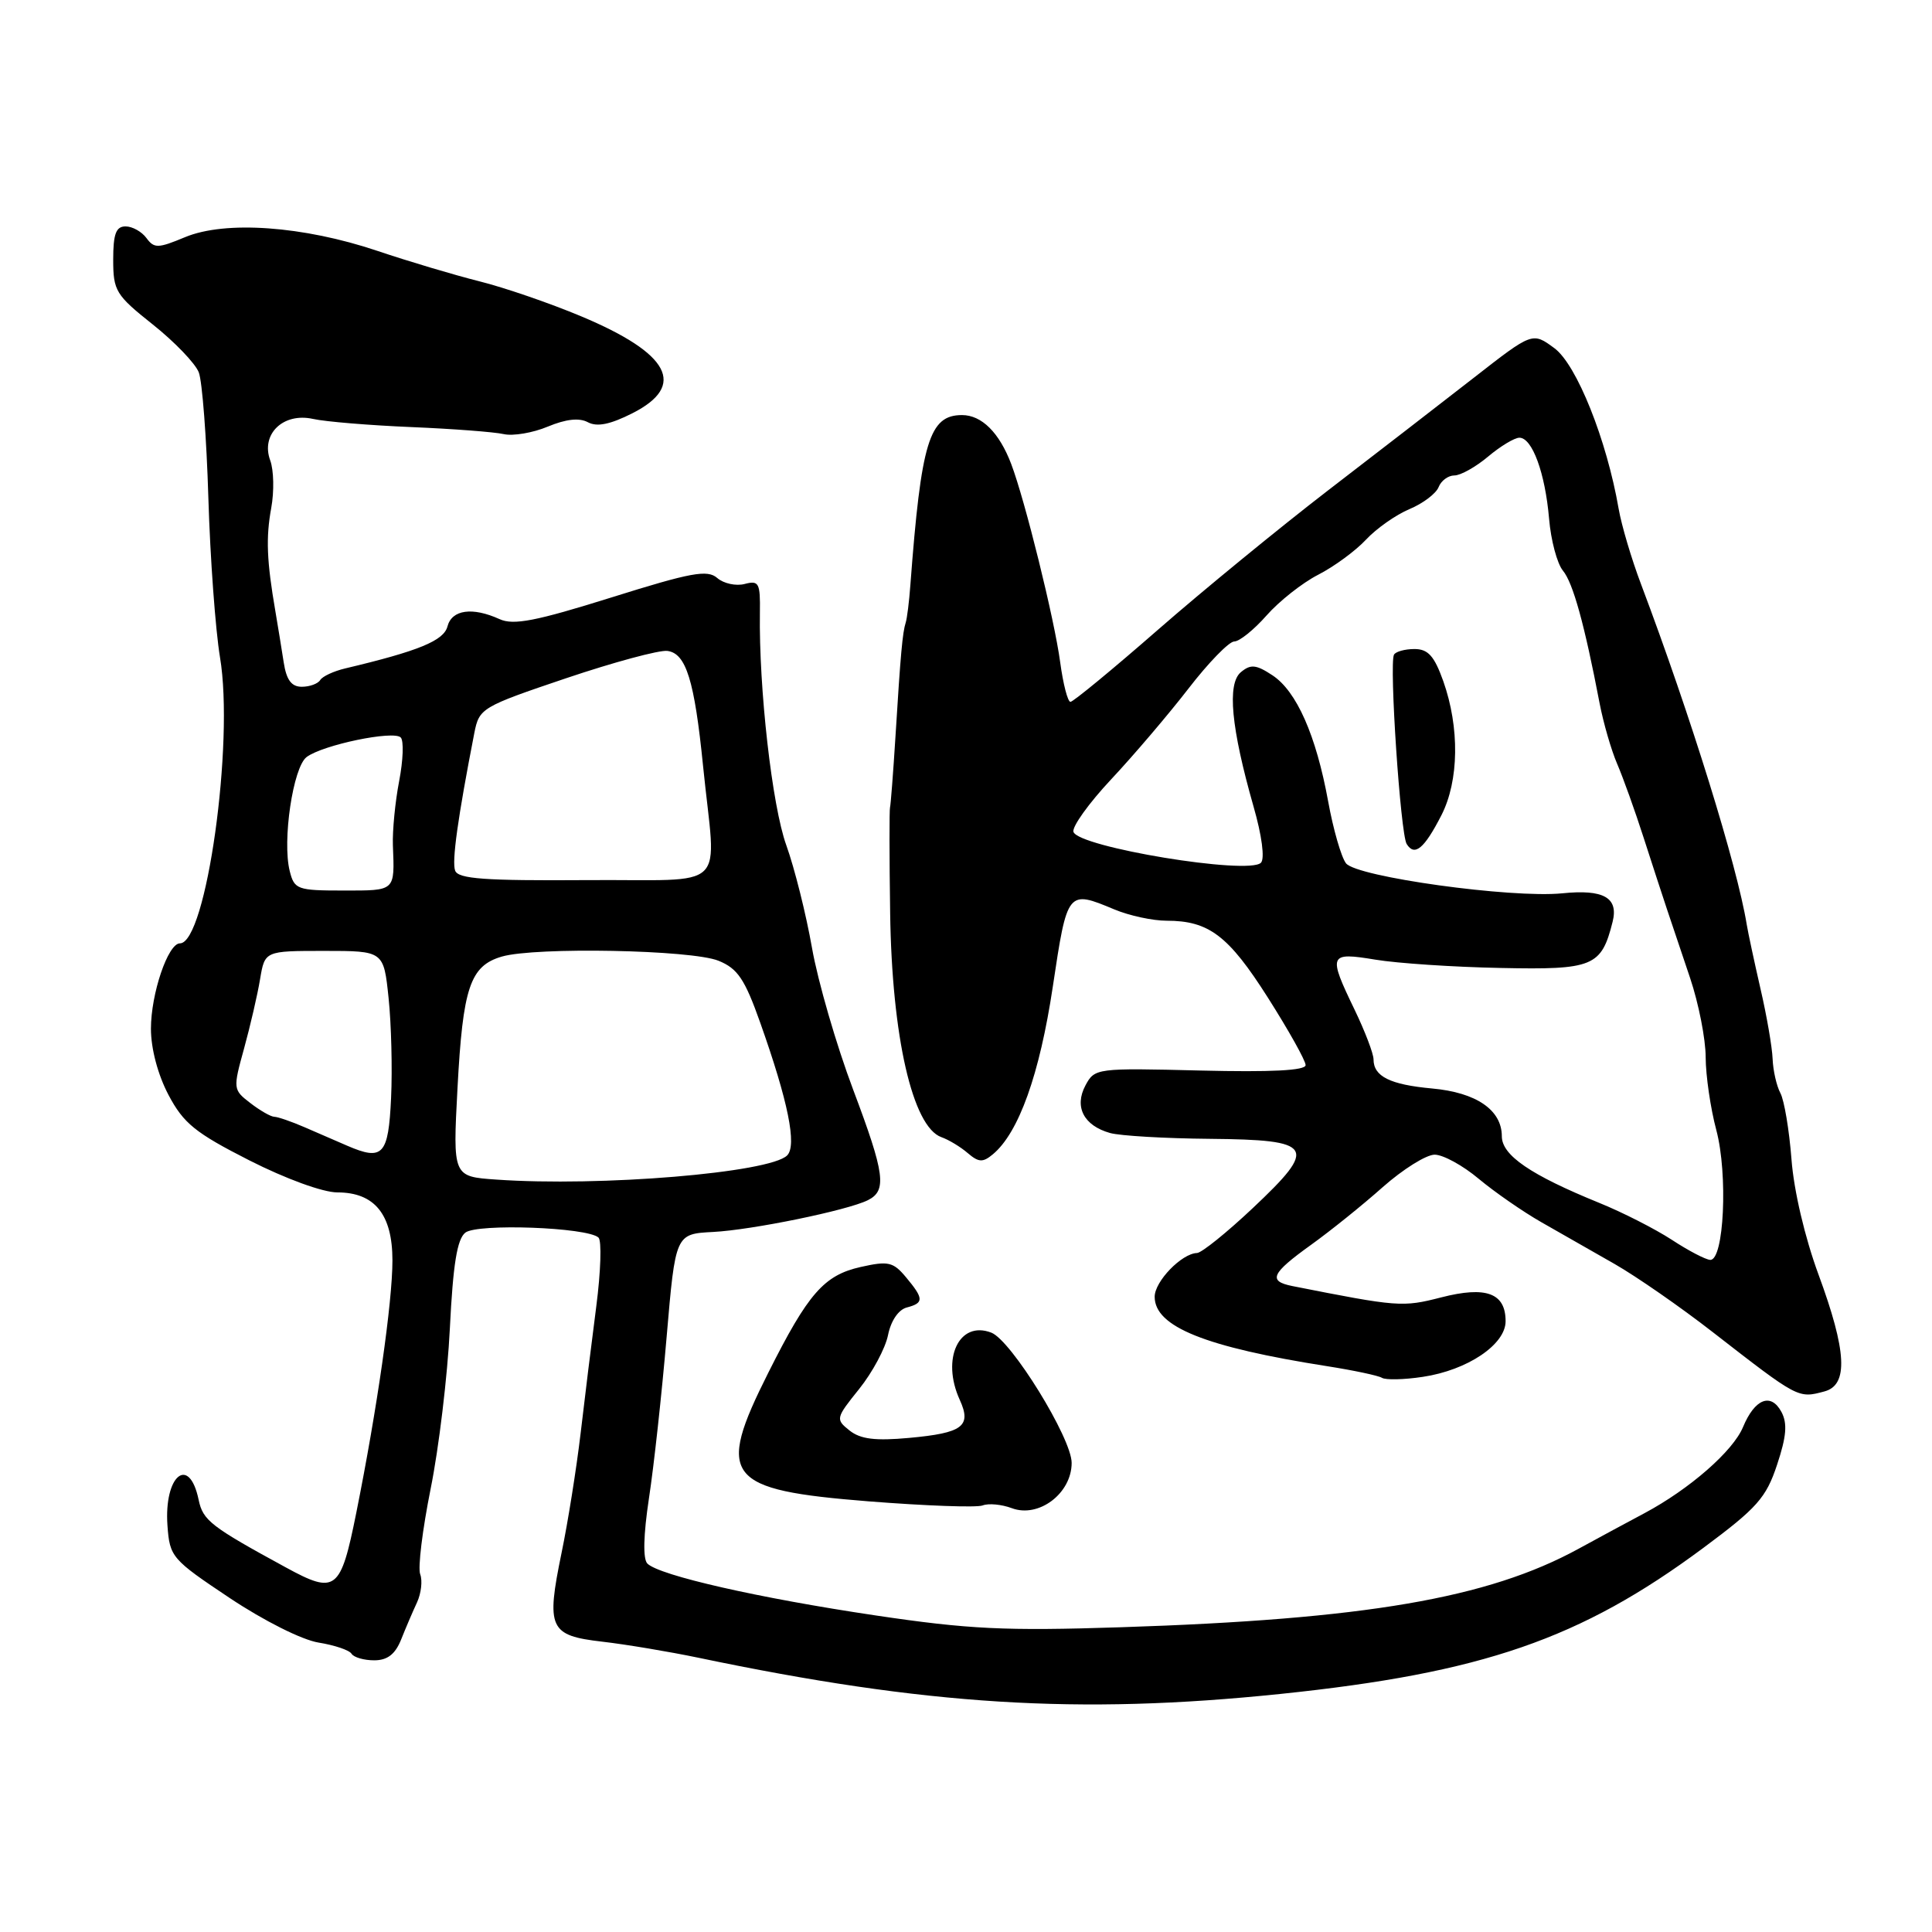 <?xml version="1.0" encoding="UTF-8" standalone="no"?>
<!DOCTYPE svg PUBLIC "-//W3C//DTD SVG 1.1//EN" "http://www.w3.org/Graphics/SVG/1.1/DTD/svg11.dtd" >
<svg xmlns="http://www.w3.org/2000/svg" xmlns:xlink="http://www.w3.org/1999/xlink" version="1.1" viewBox="0 0 256 256">
 <g >
 <path fill="currentColor"
d=" M 169.62 224.46 C 196.43 221.68 209.42 217.19 225.68 205.12 C 232.83 199.81 234.02 198.47 235.47 194.09 C 236.72 190.33 236.86 188.61 236.05 187.09 C 234.66 184.50 232.52 185.34 230.96 189.09 C 229.64 192.28 223.88 197.31 217.91 200.50 C 215.84 201.60 211.89 203.73 209.13 205.24 C 197.13 211.79 180.88 214.57 148.50 215.62 C 133.15 216.12 128.37 215.89 116.00 214.05 C 100.58 211.76 87.36 208.76 85.78 207.18 C 85.18 206.58 85.25 203.42 85.99 198.53 C 86.64 194.30 87.69 184.69 88.33 177.17 C 89.50 163.50 89.50 163.50 94.50 163.24 C 99.62 162.98 112.31 160.38 115.00 159.03 C 117.55 157.76 117.25 155.54 113.06 144.42 C 110.83 138.51 108.37 130.03 107.59 125.58 C 106.81 121.14 105.28 115.03 104.19 112.00 C 102.31 106.81 100.54 91.19 100.69 81.17 C 100.75 77.25 100.56 76.88 98.67 77.38 C 97.52 77.68 95.88 77.32 95.04 76.59 C 93.74 75.45 91.58 75.85 81.00 79.17 C 71.01 82.30 68.04 82.88 66.20 82.04 C 62.59 80.40 59.87 80.78 59.29 83.01 C 58.79 84.90 55.48 86.26 45.74 88.57 C 44.22 88.93 42.73 89.62 42.43 90.11 C 42.13 90.60 41.03 91.00 39.99 91.00 C 38.62 91.00 37.95 90.10 37.59 87.75 C 37.31 85.96 36.82 82.92 36.49 81.00 C 35.34 74.32 35.22 71.25 35.94 67.31 C 36.34 65.12 36.28 62.30 35.81 61.02 C 34.52 57.54 37.51 54.63 41.48 55.51 C 43.14 55.88 49.00 56.36 54.50 56.59 C 60.00 56.82 65.51 57.24 66.74 57.52 C 67.97 57.80 70.60 57.36 72.58 56.53 C 74.99 55.53 76.75 55.33 77.90 55.95 C 79.12 56.60 80.87 56.24 83.81 54.75 C 91.02 51.09 88.77 46.84 77.00 41.91 C 72.88 40.18 66.80 38.09 63.50 37.27 C 60.20 36.44 54.12 34.63 50.00 33.24 C 40.18 29.94 29.85 29.20 24.51 31.43 C 20.94 32.92 20.43 32.93 19.41 31.55 C 18.79 30.70 17.54 30.00 16.64 30.00 C 15.37 30.00 15.00 30.99 15.00 34.41 C 15.00 38.54 15.34 39.10 20.25 43.00 C 23.14 45.30 25.88 48.15 26.34 49.34 C 26.80 50.53 27.37 58.02 27.61 66.00 C 27.85 73.97 28.55 83.47 29.15 87.09 C 31.06 98.42 27.33 125.00 23.84 125.00 C 22.26 125.00 20.00 131.67 20.00 136.31 C 20.00 138.96 20.92 142.42 22.33 145.09 C 24.32 148.85 25.87 150.11 33.03 153.75 C 37.86 156.20 42.79 158.00 44.70 158.00 C 49.64 158.00 52.00 160.91 52.00 167.01 C 52.00 172.54 49.98 186.66 47.20 200.50 C 45.13 210.80 44.49 211.30 37.89 207.70 C 27.92 202.27 26.89 201.47 26.32 198.73 C 25.07 192.73 21.71 195.51 22.19 202.15 C 22.49 206.31 22.76 206.62 30.43 211.74 C 34.96 214.76 40.02 217.30 42.21 217.65 C 44.32 217.99 46.29 218.65 46.58 219.13 C 46.88 219.61 48.23 220.00 49.58 220.00 C 51.33 220.00 52.36 219.21 53.15 217.25 C 53.75 215.74 54.70 213.52 55.26 212.32 C 55.81 211.12 56.00 209.45 55.68 208.60 C 55.35 207.76 55.98 202.67 57.06 197.28 C 58.15 191.90 59.30 182.32 59.61 176.00 C 60.03 167.52 60.57 164.19 61.66 163.33 C 63.25 162.09 77.80 162.62 79.30 163.98 C 79.74 164.37 79.61 168.48 79.01 173.10 C 78.41 177.72 77.47 185.31 76.93 189.96 C 76.38 194.61 75.25 201.72 74.41 205.76 C 72.35 215.77 72.78 216.72 79.80 217.53 C 82.93 217.89 88.65 218.85 92.50 219.65 C 122.68 225.97 142.88 227.23 169.62 224.46 Z  M 142.00 193.84 C 142.00 190.57 133.99 177.59 131.35 176.58 C 127.08 174.94 124.69 180.04 127.17 185.48 C 128.77 188.99 127.58 189.88 120.46 190.53 C 115.98 190.94 114.02 190.70 112.57 189.55 C 110.70 188.06 110.73 187.92 113.84 184.05 C 115.60 181.86 117.32 178.65 117.67 176.90 C 118.05 175.01 119.05 173.54 120.15 173.25 C 122.44 172.65 122.43 172.09 120.04 169.23 C 118.35 167.21 117.70 167.06 114.05 167.88 C 109.19 168.97 107.08 171.38 101.81 181.88 C 94.82 195.79 96.09 197.42 115.14 198.94 C 122.64 199.53 129.42 199.78 130.20 199.48 C 130.99 199.17 132.73 199.34 134.07 199.84 C 137.64 201.18 142.00 197.88 142.00 193.84 Z  M 241.75 184.37 C 244.94 183.52 244.71 179.05 240.96 168.88 C 239.16 164.00 237.69 157.76 237.38 153.60 C 237.08 149.73 236.42 145.79 235.91 144.84 C 235.40 143.88 234.94 141.84 234.88 140.30 C 234.82 138.76 234.10 134.57 233.27 131.00 C 232.45 127.42 231.63 123.60 231.45 122.50 C 230.19 114.73 224.01 94.82 217.45 77.42 C 216.18 74.07 214.85 69.57 214.48 67.42 C 212.90 58.28 208.92 48.32 205.97 46.14 C 203.06 43.99 203.06 43.99 195.28 50.06 C 191.00 53.39 182.29 60.13 175.92 65.02 C 169.56 69.92 159.43 78.21 153.42 83.46 C 147.42 88.70 142.20 93.00 141.84 93.00 C 141.48 93.00 140.87 90.64 140.48 87.75 C 139.72 82.06 135.82 66.30 133.99 61.48 C 132.41 57.32 130.08 55.00 127.47 55.00 C 123.13 55.00 122.06 58.53 120.63 77.50 C 120.47 79.70 120.19 81.95 120.01 82.50 C 119.59 83.81 119.33 86.63 118.66 97.50 C 118.35 102.45 118.02 106.72 117.93 107.00 C 117.84 107.28 117.84 113.58 117.95 121.00 C 118.18 137.36 120.92 149.32 124.74 150.68 C 125.71 151.02 127.28 151.97 128.23 152.79 C 129.68 154.03 130.23 154.06 131.56 152.95 C 134.99 150.10 137.76 142.35 139.50 130.75 C 141.42 117.94 141.45 117.91 147.65 120.50 C 149.63 121.33 152.74 122.00 154.58 122.00 C 160.18 122.00 162.78 123.97 168.00 132.19 C 170.75 136.52 173.00 140.54 173.00 141.13 C 173.00 141.85 168.45 142.08 159.03 141.85 C 145.29 141.51 145.05 141.54 143.83 143.82 C 142.31 146.66 143.60 149.15 147.09 150.13 C 148.42 150.50 154.35 150.85 160.28 150.90 C 174.14 151.03 174.68 151.90 166.00 160.08 C 162.54 163.34 159.22 166.01 158.61 166.03 C 156.58 166.09 153.00 169.79 153.00 171.83 C 153.00 175.80 159.69 178.49 175.87 181.03 C 179.37 181.58 182.63 182.27 183.12 182.57 C 183.61 182.87 186.04 182.82 188.53 182.44 C 194.44 181.56 199.50 178.16 199.50 175.07 C 199.50 171.34 196.93 170.38 190.97 171.91 C 185.83 173.23 185.25 173.18 171.25 170.41 C 167.98 169.76 168.44 168.74 173.69 164.97 C 176.27 163.12 180.56 159.67 183.22 157.30 C 185.89 154.94 188.98 153.00 190.10 153.00 C 191.22 153.00 193.85 154.44 195.94 156.20 C 198.04 157.95 201.77 160.54 204.24 161.95 C 206.71 163.35 211.09 165.85 213.97 167.50 C 216.85 169.15 222.69 173.20 226.93 176.50 C 238.31 185.34 238.25 185.31 241.75 184.37 Z  M 65.75 156.30 C 60.00 155.90 60.00 155.90 60.62 144.20 C 61.33 130.83 62.29 127.98 66.50 126.75 C 70.95 125.46 91.66 125.85 95.22 127.31 C 97.75 128.34 98.69 129.74 100.74 135.53 C 104.43 145.93 105.62 151.78 104.30 153.10 C 102.00 155.40 79.53 157.27 65.75 156.30 Z  M 46.00 151.81 C 44.62 151.21 42.08 150.11 40.35 149.36 C 38.62 148.61 36.82 147.99 36.35 147.98 C 35.88 147.97 34.45 147.15 33.17 146.16 C 30.88 144.40 30.86 144.28 32.34 138.93 C 33.16 135.95 34.12 131.81 34.46 129.75 C 35.09 126.00 35.09 126.00 42.97 126.00 C 50.84 126.00 50.84 126.00 51.49 132.25 C 51.85 135.69 52.00 141.65 51.82 145.49 C 51.47 153.06 50.74 153.86 46.00 151.81 Z  M 38.39 115.42 C 37.38 111.41 38.83 101.66 40.63 100.31 C 42.78 98.70 52.16 96.75 53.10 97.72 C 53.52 98.15 53.42 100.75 52.89 103.50 C 52.36 106.25 51.99 110.08 52.06 112.00 C 52.30 118.14 52.45 118.00 45.52 118.00 C 39.39 118.00 39.00 117.86 38.39 115.42 Z  M 60.31 115.37 C 59.85 114.16 60.66 108.37 62.85 97.13 C 63.50 93.84 63.79 93.66 75.01 89.87 C 81.33 87.74 87.37 86.11 88.43 86.25 C 90.91 86.57 92.02 90.15 93.16 101.50 C 94.87 118.51 96.94 116.48 77.67 116.62 C 64.25 116.71 60.73 116.46 60.31 115.37 Z  M 221.51 164.27 C 219.31 162.84 214.98 160.63 211.89 159.38 C 202.80 155.68 199.00 153.08 199.00 150.56 C 199.00 147.08 195.62 144.76 189.76 144.23 C 184.19 143.72 182.00 142.63 182.00 140.37 C 182.00 139.61 180.87 136.66 179.50 133.81 C 175.94 126.44 176.07 126.14 182.25 127.16 C 185.14 127.64 192.60 128.14 198.83 128.26 C 211.12 128.52 212.19 128.08 213.68 122.14 C 214.48 118.94 212.49 117.81 207.00 118.37 C 200.27 119.04 179.74 116.20 178.35 114.39 C 177.72 113.57 176.66 109.89 175.99 106.20 C 174.39 97.43 171.80 91.57 168.59 89.47 C 166.43 88.05 165.72 87.99 164.43 89.06 C 162.57 90.60 163.13 96.45 166.10 106.87 C 167.21 110.73 167.61 113.79 167.08 114.32 C 165.43 115.97 142.92 112.26 142.24 110.23 C 142.02 109.57 144.27 106.43 147.24 103.26 C 150.21 100.09 154.81 94.69 157.47 91.25 C 160.12 87.81 162.86 85.00 163.54 85.00 C 164.23 85.00 166.15 83.45 167.81 81.57 C 169.47 79.68 172.55 77.24 174.66 76.16 C 176.77 75.08 179.62 72.99 181.00 71.51 C 182.38 70.03 184.97 68.21 186.76 67.46 C 188.56 66.71 190.29 65.39 190.62 64.55 C 190.95 63.70 191.89 63.00 192.71 63.00 C 193.54 63.00 195.55 61.87 197.18 60.50 C 198.82 59.12 200.68 58.00 201.33 58.00 C 203.03 58.00 204.74 62.68 205.26 68.72 C 205.50 71.59 206.33 74.69 207.10 75.62 C 208.43 77.22 209.96 82.74 211.96 93.21 C 212.46 95.80 213.50 99.40 214.28 101.21 C 215.06 103.02 216.64 107.42 217.79 111.00 C 218.94 114.58 220.34 118.85 220.89 120.50 C 221.44 122.15 222.82 126.25 223.95 129.60 C 225.08 132.96 226.01 137.68 226.01 140.10 C 226.02 142.52 226.65 146.86 227.42 149.74 C 228.98 155.60 228.44 167.04 226.61 166.94 C 226.00 166.91 223.70 165.71 221.51 164.27 Z  M 191.00 108.01 C 193.33 103.44 193.42 96.41 191.24 90.25 C 190.05 86.92 189.23 86.00 187.42 86.00 C 186.16 86.00 184.93 86.34 184.71 86.75 C 184.06 87.95 185.57 110.50 186.39 111.83 C 187.44 113.53 188.72 112.46 191.00 108.01 Z "/>
</g>
</svg>